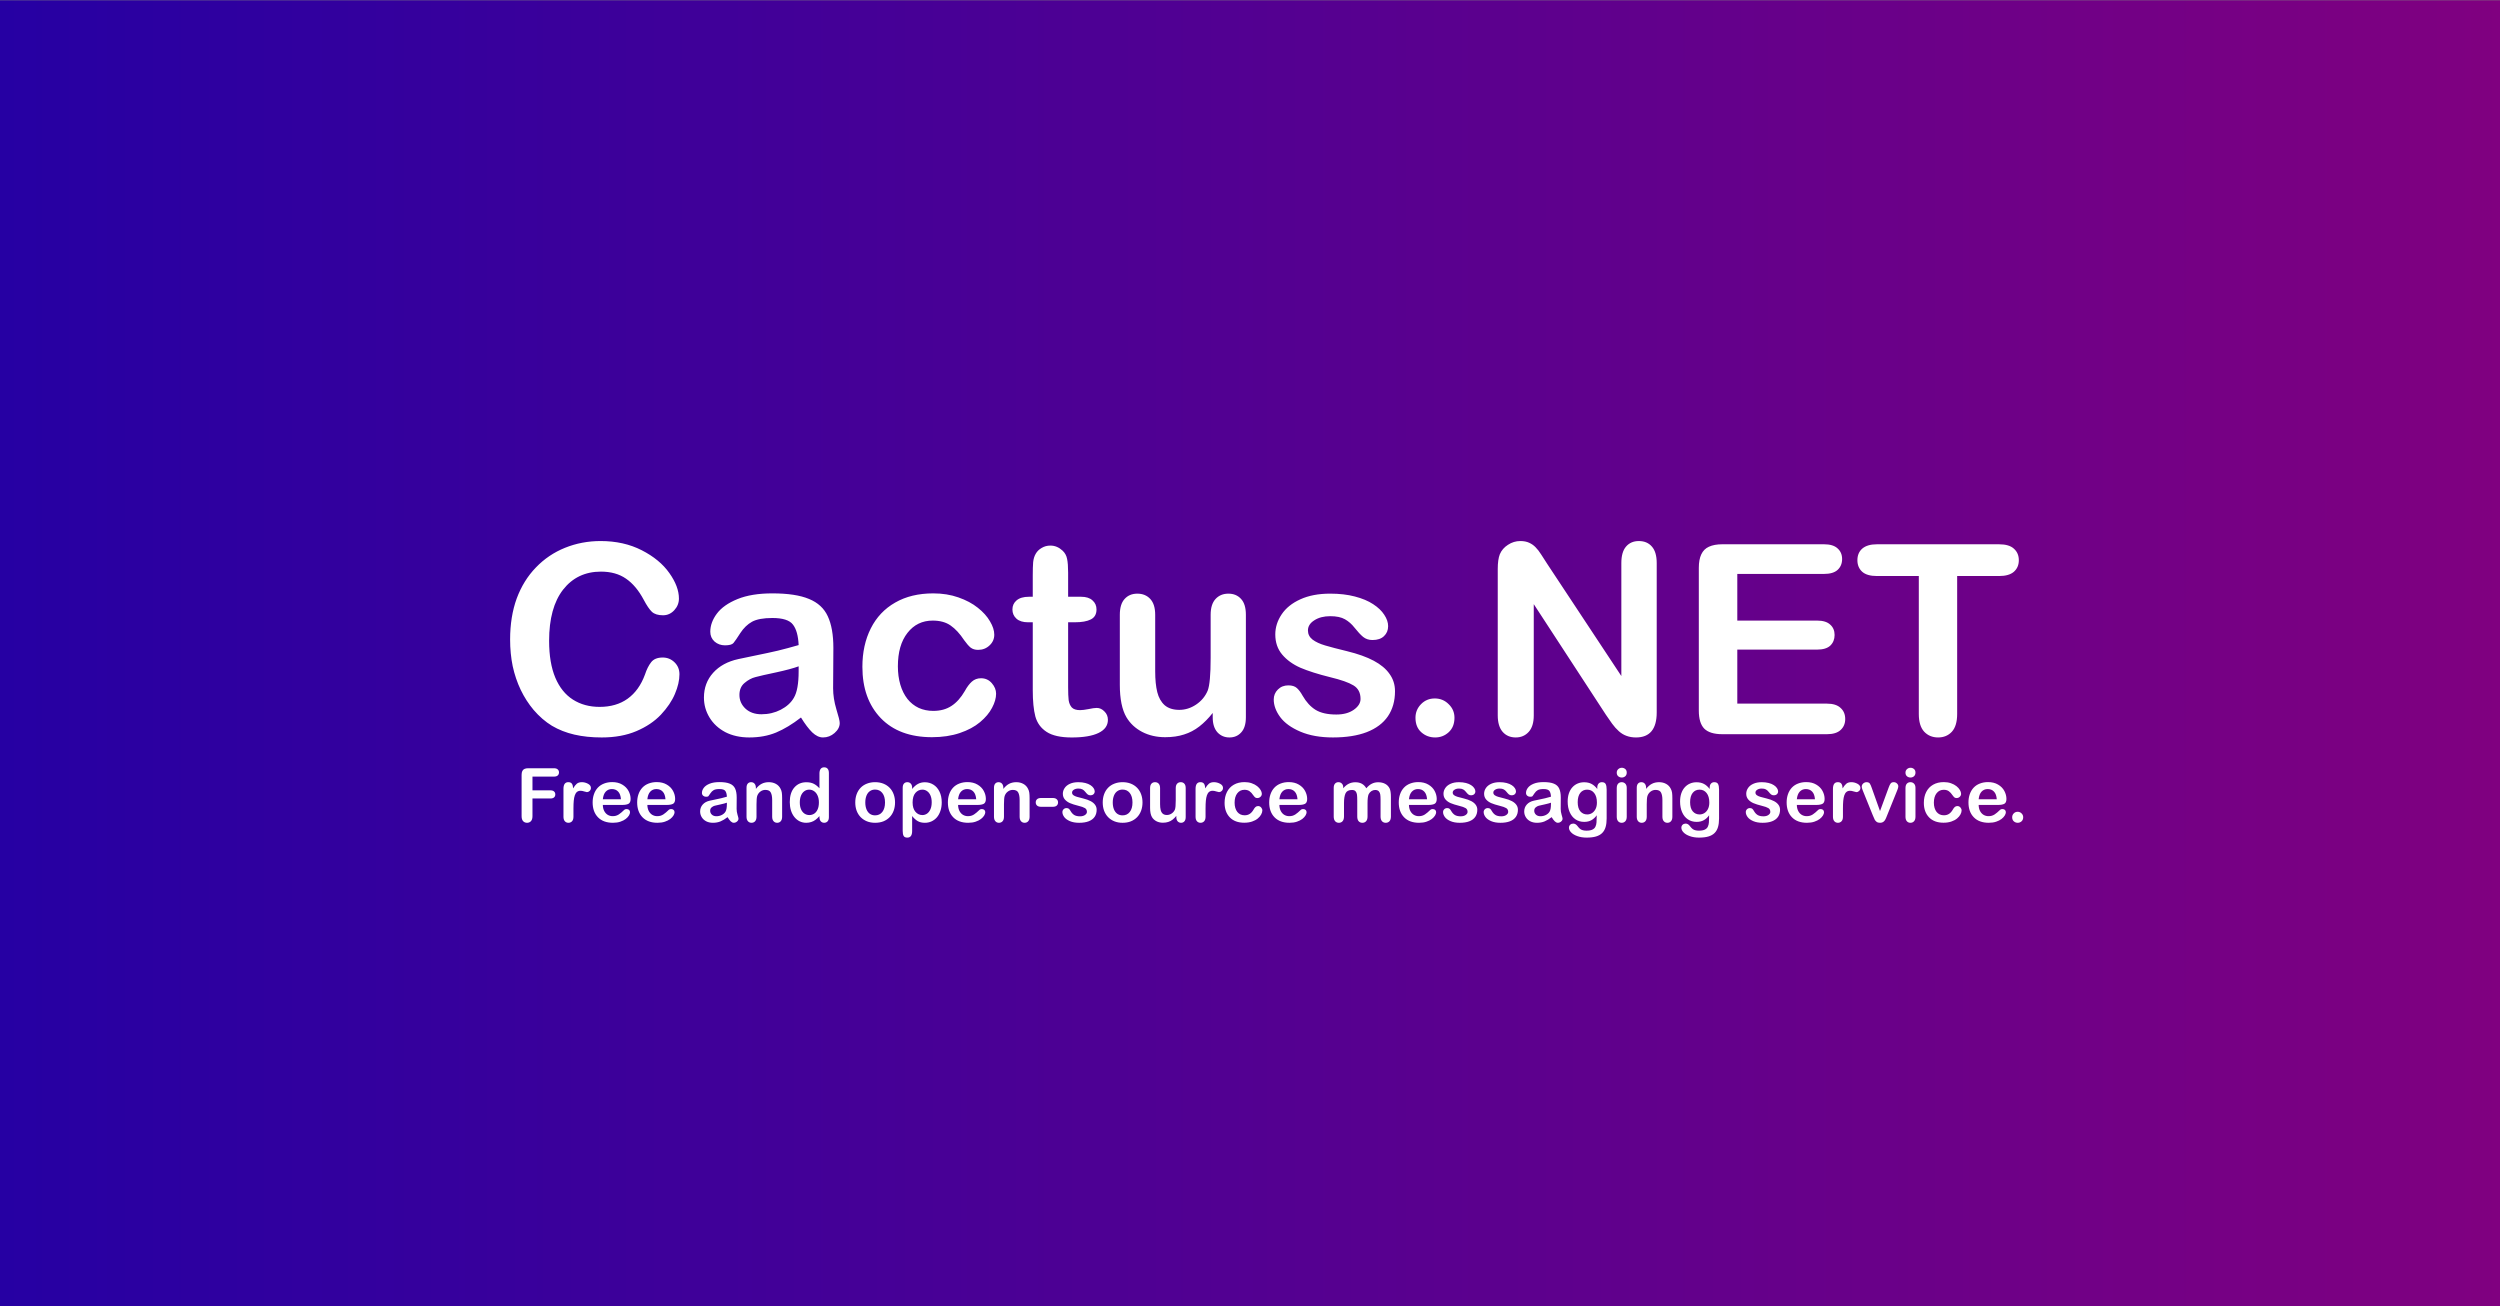 ﻿<?xml version="1.0" encoding="UTF-8" standalone="no"?>
<!-- Created with Inkscape (http://www.inkscape.org/) -->

<svg
   width="1200"
   height="627"
   viewBox="0 0 1200 627"
   version="1.1"
   id="svg1"
   inkscape:version="1.3.2 (091e20e, 2023-11-25, custom)"
   sodipodi:docname="cactusbanner_nologo.svg"
   xmlns:inkscape="http://www.inkscape.org/namespaces/inkscape"
   xmlns:sodipodi="http://sodipodi.sourceforge.net/DTD/sodipodi-0.dtd"
   xmlns:xlink="http://www.w3.org/1999/xlink"
   xmlns="http://www.w3.org/2000/svg"
   xmlns:svg="http://www.w3.org/2000/svg">
  <rect x="0" y="0" width="1200" height="627" fill="#808080" stroke="none"/>
  <sodipodi:namedview
     id="namedview1"
     pagecolor="#505050"
     bordercolor="#eeeeee"
     borderopacity="1"
     inkscape:showpageshadow="0"
     inkscape:pageopacity="0"
     inkscape:pagecheckerboard="0"
     inkscape:deskcolor="#505050"
     inkscape:document-units="px"
     inkscape:zoom="0.41208333"
     inkscape:cx="607.88675"
     inkscape:cy="314.25682"
     inkscape:window-width="1920"
     inkscape:window-height="1017"
     inkscape:window-x="1912"
     inkscape:window-y="-8"
     inkscape:window-maximized="1"
     inkscape:current-layer="layer1" />
  <defs
     id="defs1">
    <inkscape:path-effect
       effect="powerstroke"
       id="path-effect9"
       is_visible="true"
       lpeversion="1.3"
       scale_width="1"
       interpolator_type="CentripetalCatmullRom"
       interpolator_beta="0.2"
       start_linecap_type="zerowidth"
       end_linecap_type="zerowidth"
       offset_points="0,-0.783 | 1,-1.137"
       linejoin_type="round"
       miter_limit="4"
       not_jump="false"
       sort_points="true"
       message="&lt;b&gt;Ctrl + click&lt;/b&gt; on existing node and move it" />
    <inkscape:path-effect
       effect="powerstroke"
       id="path-effect7"
       is_visible="true"
       lpeversion="1.3"
       scale_width="1"
       interpolator_type="CentripetalCatmullRom"
       interpolator_beta="0.2"
       start_linecap_type="zerowidth"
       end_linecap_type="zerowidth"
       offset_points="0,-0.783 | 1,-1.137"
       linejoin_type="round"
       miter_limit="4"
       not_jump="false"
       sort_points="true"
       message="&lt;b&gt;Ctrl + click&lt;/b&gt; on existing node and move it" />
    <linearGradient
       inkscape:collect="always"
       xlink:href="#linearGradient1"
       id="linearGradient2"
       x1="-0.026"
       y1="13.247"
       x2="26.48"
       y2="13.247"
       gradientUnits="userSpaceOnUse"
       gradientTransform="matrix(45.39,0,0,23.738,1.102,-0.748)" />
    <linearGradient
       id="linearGradient1"
       inkscape:collect="always">
      <stop
         style="stop-color:#2600a3;stop-opacity:1;"
         offset="0"
         id="stop1" />
      <stop
         style="stop-color:#800080;stop-opacity:1;"
         offset="1"
         id="stop2" />
    </linearGradient>
  </defs>
  <g
     inkscape:label="Layer 1"
     inkscape:groupmode="layer"
     id="layer1">
    <rect
       style="fill:url(#linearGradient2);stroke-width:8.685"
       id="rect1"
       width="1203.113"
       height="627.13"
       x="-0.1"
       y="0.142"
       ry="0"
       rx="0" />
    <path
       d="m 326.137,323.631 q 0,4.353 -2.177,9.453 -2.114,5.037 -6.716,9.95 -4.602,4.851 -11.754,7.898 -7.152,3.047 -16.666,3.047 -7.214,0 -13.122,-1.368 -5.908,-1.368 -10.759,-4.229 -4.788,-2.923 -8.831,-7.649 -3.607,-4.291 -6.157,-9.577 -2.55,-5.348 -3.856,-11.38 -1.244,-6.032 -1.244,-12.811 0,-11.007 3.172,-19.714 3.234,-8.706 9.204,-14.863 5.97,-6.219 13.992,-9.453 8.022,-3.234 17.102,-3.234 11.069,0 19.714,4.415 8.644,4.415 13.246,10.945 4.602,6.468 4.602,12.251 0,3.172 -2.239,5.597 -2.239,2.425 -5.41,2.425 -3.545,0 -5.348,-1.679 -1.741,-1.679 -3.918,-5.783 -3.607,-6.778 -8.52,-10.137 -4.851,-3.358 -12.002,-3.358 -11.38,0 -18.159,8.644 -6.716,8.644 -6.716,24.564 0,10.634 2.985,17.724 2.985,7.027 8.458,10.51 5.473,3.483 12.811,3.483 7.96,0 13.433,-3.918 5.535,-3.98 8.333,-11.629 1.182,-3.607 2.923,-5.846 1.741,-2.301 5.597,-2.301 3.296,0 5.659,2.301 2.363,2.301 2.363,5.721 z m 58.332,20.771 q -6.157,4.788 -11.94,7.214 -5.721,2.363 -12.873,2.363 -6.53,0 -11.505,-2.55 -4.913,-2.612 -7.587,-7.027 -2.674,-4.415 -2.674,-9.577 0,-6.965 4.415,-11.878 4.415,-4.913 12.127,-6.592 1.617,-0.373 8.022,-1.679 6.405,-1.306 10.945,-2.363 4.602,-1.119 9.95,-2.674 -0.311,-6.716 -2.736,-9.826 -2.363,-3.172 -9.888,-3.172 -6.468,0 -9.764,1.803 -3.234,1.803 -5.597,5.41 -2.301,3.607 -3.296,4.788 -0.933,1.119 -4.104,1.119 -2.861,0 -4.975,-1.803 -2.052,-1.866 -2.052,-4.726 0,-4.478 3.172,-8.706 3.172,-4.229 9.888,-6.965 6.716,-2.736 16.729,-2.736 11.194,0 17.599,2.674 6.405,2.612 9.017,8.333 2.674,5.721 2.674,15.174 0,5.97 -0.062,10.137 0,4.167 -0.062,9.266 0,4.788 1.555,10.012 1.617,5.162 1.617,6.654 0,2.612 -2.488,4.788 -2.425,2.114 -5.535,2.114 -2.612,0 -5.162,-2.425 -2.55,-2.488 -5.41,-7.152 z m -1.119,-24.564 q -3.731,1.368 -10.883,2.923 -7.089,1.493 -9.826,2.239 -2.736,0.684 -5.224,2.798 -2.488,2.052 -2.488,5.783 0,3.856 2.923,6.592 2.923,2.674 7.649,2.674 5.037,0 9.266,-2.177 4.291,-2.239 6.281,-5.721 2.301,-3.856 2.301,-12.686 z m 94.775,13.122 q 0,3.172 -1.928,6.778 -1.866,3.607 -5.783,6.903 -3.856,3.234 -9.764,5.224 -5.908,1.99 -13.308,1.99 -15.734,0 -24.564,-9.142 -8.831,-9.204 -8.831,-24.626 0,-10.448 4.042,-18.47 4.042,-8.022 11.691,-12.375 7.649,-4.415 18.283,-4.415 6.592,0 12.064,1.928 5.535,1.928 9.328,4.975 3.856,3.047 5.846,6.53 2.052,3.42 2.052,6.405 0,3.047 -2.301,5.162 -2.239,2.114 -5.473,2.114 -2.114,0 -3.545,-1.057 -1.368,-1.119 -3.109,-3.545 -3.109,-4.726 -6.53,-7.089 -3.358,-2.363 -8.582,-2.363 -7.525,0 -12.127,5.908 -4.602,5.846 -4.602,16.044 0,4.788 1.182,8.831 1.182,3.98 3.42,6.841 2.239,2.798 5.41,4.291 3.172,1.43 6.965,1.43 5.099,0 8.706,-2.363 3.669,-2.363 6.468,-7.214 1.555,-2.861 3.358,-4.478 1.803,-1.617 4.415,-1.617 3.109,0 5.162,2.363 2.052,2.363 2.052,5.037 z m 15.734,-46.517 h 1.866 v -10.199 q 0,-4.104 0.187,-6.405 0.249,-2.363 1.244,-4.042 0.995,-1.741 2.861,-2.798 1.866,-1.119 4.167,-1.119 3.234,0 5.846,2.425 1.741,1.617 2.177,3.98 0.497,2.301 0.497,6.592 v 11.567 h 6.219 q 3.607,0 5.473,1.741 1.928,1.679 1.928,4.353 0,3.42 -2.736,4.788 -2.674,1.368 -7.711,1.368 h -3.172 v 31.218 q 0,3.98 0.249,6.157 0.311,2.114 1.493,3.483 1.244,1.306 3.98,1.306 1.493,0 4.042,-0.497 2.55,-0.56 3.98,-0.56 2.052,0 3.669,1.679 1.679,1.617 1.679,4.042 0,4.104 -4.478,6.281 -4.478,2.177 -12.873,2.177 -7.96,0 -12.064,-2.674 -4.104,-2.674 -5.41,-7.4 -1.244,-4.726 -1.244,-12.624 v -32.587 h -2.239 q -3.669,0 -5.597,-1.741 -1.928,-1.741 -1.928,-4.415 0,-2.674 1.99,-4.353 2.052,-1.741 5.908,-1.741 z m 88.245,57.959 v -2.177 q -3.047,3.856 -6.405,6.468 -3.358,2.612 -7.338,3.856 -3.98,1.306 -9.079,1.306 -6.157,0 -11.069,-2.55 -4.851,-2.55 -7.525,-7.027 -3.172,-5.41 -3.172,-15.547 v -33.644 q 0,-5.099 2.301,-7.587 2.301,-2.55 6.094,-2.55 3.856,0 6.219,2.55 2.363,2.55 2.363,7.587 v 27.176 q 0,5.908 0.995,9.95 0.995,3.98 3.545,6.281 2.612,2.239 7.027,2.239 4.291,0 8.084,-2.55 3.793,-2.55 5.535,-6.654 1.43,-3.607 1.43,-15.796 v -20.646 q 0,-5.037 2.363,-7.587 2.363,-2.55 6.157,-2.55 3.793,0 6.094,2.55 2.301,2.488 2.301,7.587 v 49.191 q 0,4.851 -2.239,7.276 -2.177,2.425 -5.659,2.425 -3.483,0 -5.783,-2.488 -2.239,-2.55 -2.239,-7.089 z m 87.499,-12.624 q 0,7.027 -3.42,12.064 -3.42,4.975 -10.137,7.587 -6.654,2.55 -16.231,2.55 -9.142,0 -15.671,-2.798 -6.53,-2.798 -9.639,-6.965 -3.109,-4.229 -3.109,-8.458 0,-2.798 1.99,-4.788 1.99,-1.99 5.037,-1.99 2.674,0 4.104,1.306 1.43,1.306 2.736,3.669 2.612,4.54 6.219,6.778 3.669,2.239 9.95,2.239 5.099,0 8.333,-2.239 3.296,-2.301 3.296,-5.224 0,-4.478 -3.42,-6.53 -3.358,-2.052 -11.132,-3.918 -8.768,-2.177 -14.303,-4.54 -5.473,-2.425 -8.769,-6.343 -3.296,-3.918 -3.296,-9.639 0,-5.099 3.047,-9.639 3.047,-4.54 8.955,-7.214 5.97,-2.736 14.365,-2.736 6.592,0 11.816,1.368 5.286,1.368 8.769,3.669 3.545,2.301 5.348,5.099 1.866,2.798 1.866,5.473 0,2.923 -1.99,4.788 -1.928,1.866 -5.535,1.866 -2.612,0 -4.478,-1.493 -1.803,-1.493 -4.167,-4.478 -1.928,-2.488 -4.54,-3.98 -2.612,-1.493 -7.089,-1.493 -4.602,0 -7.649,1.99 -3.047,1.928 -3.047,4.851 0,2.674 2.239,4.415 2.239,1.679 6.032,2.798 3.793,1.119 10.448,2.736 7.898,1.928 12.873,4.602 5.037,2.674 7.587,6.343 2.612,3.607 2.612,8.271 z m 19.278,22.201 q -3.856,0 -6.654,-2.488 -2.798,-2.488 -2.798,-6.965 0,-3.793 2.674,-6.53 2.674,-2.736 6.592,-2.736 3.918,0 6.654,2.736 2.798,2.674 2.798,6.53 0,4.415 -2.798,6.965 -2.736,2.488 -6.468,2.488 z m 53.855,-83.208 35.509,53.73 V 270.273 q 0,-5.286 2.239,-7.898 2.301,-2.674 6.157,-2.674 3.98,0 6.281,2.674 2.301,2.612 2.301,7.898 v 71.703 q 0,12.002 -9.95,12.002 -2.488,0 -4.478,-0.746 -1.99,-0.684 -3.731,-2.239 -1.741,-1.555 -3.234,-3.607 -1.493,-2.114 -2.985,-4.291 L 736.205,289.987 v 53.419 q 0,5.224 -2.425,7.898 -2.425,2.674 -6.219,2.674 -3.918,0 -6.281,-2.674 -2.363,-2.736 -2.363,-7.898 v -70.335 q 0,-4.478 0.995,-7.027 1.182,-2.798 3.918,-4.54 2.736,-1.803 5.908,-1.803 2.488,0 4.229,0.808 1.803,0.808 3.109,2.177 1.368,1.368 2.736,3.545 1.43,2.177 2.923,4.54 z m 132.771,4.726 h -41.604 v 22.388 h 38.308 q 4.229,0 6.281,1.928 2.114,1.866 2.114,4.975 0,3.109 -2.052,5.099 -2.052,1.928 -6.343,1.928 h -38.308 v 25.932 h 43.034 q 4.353,0 6.53,2.052 2.239,1.99 2.239,5.348 0,3.234 -2.239,5.286 -2.177,1.99 -6.53,1.99 h -50.186 q -6.032,0 -8.706,-2.674 -2.612,-2.674 -2.612,-8.644 v -68.531 q 0,-3.98 1.182,-6.468 1.182,-2.55 3.669,-3.669 2.55,-1.182 6.468,-1.182 h 48.755 q 4.415,0 6.53,1.99 2.177,1.928 2.177,5.099 0,3.234 -2.177,5.224 -2.114,1.928 -6.53,1.928 z m 84.078,0.995 h -20.149 v 66.23 q 0,5.721 -2.55,8.52 -2.55,2.736 -6.592,2.736 -4.104,0 -6.716,-2.798 -2.55,-2.798 -2.55,-8.458 V 276.492 h -20.149 q -4.726,0 -7.027,-2.052 -2.301,-2.114 -2.301,-5.535 0,-3.545 2.363,-5.597 2.425,-2.052 6.965,-2.052 h 58.706 q 4.788,0 7.089,2.114 2.363,2.114 2.363,5.535 0,3.42 -2.363,5.535 -2.363,2.052 -7.089,2.052 z"
       id="text1"
       style="font-size:127.361px;font-family:'Arial Rounded MT Bold';-inkscape-font-specification:'Arial Rounded MT Bold, ';fill:#ffffff;stroke-width:5.307"
       aria-label="Cactus.NET" />
    <path
       d="M 265.861,372.775 H 255.586 v 6.586 h 8.588 q 1.194,0 1.774,0.544 0.597,0.527 0.597,1.423 0,0.896 -0.597,1.423 -0.597,0.527 -1.774,0.527 h -8.588 v 8.483 q 0,1.616 -0.738,2.406 -0.72,0.773 -1.862,0.773 -1.159,0 -1.897,-0.79 -0.72,-0.79 -0.72,-2.389 v -19.811 q 0,-1.124 0.334,-1.827 0.334,-0.72 1.036,-1.036 0.72,-0.334 1.827,-0.334 h 12.294 q 1.247,0 1.844,0.562 0.615,0.544 0.615,1.44 0,0.913 -0.615,1.475 -0.597,0.544 -1.844,0.544 z m 9.396,15.245 v 4.004 q 0,1.458 -0.685,2.195 -0.685,0.72 -1.739,0.72 -1.036,0 -1.704,-0.738 -0.667,-0.738 -0.667,-2.178 v -13.348 q 0,-3.232 2.336,-3.232 1.194,0 1.721,0.755 0.527,0.755 0.58,2.231 0.861,-1.475 1.756,-2.231 0.913,-0.755 2.424,-0.755 1.51,0 2.933,0.755 1.423,0.755 1.423,2.002 0,0.878 -0.615,1.458 -0.597,0.562 -1.3,0.562 -0.263,0 -1.282,-0.316 -1.001,-0.334 -1.774,-0.334 -1.054,0 -1.721,0.562 -0.667,0.544 -1.036,1.633 -0.369,1.089 -0.509,2.599 -0.141,1.493 -0.141,3.653 z m 23.482,-1.651 h -9.379 q 0.018,1.633 0.65,2.88 0.65,1.247 1.704,1.879 1.071,0.632 2.353,0.632 0.861,0 1.563,-0.193 0.72,-0.211 1.388,-0.632 0.667,-0.439 1.229,-0.931 0.562,-0.492 1.458,-1.335 0.369,-0.316 1.054,-0.316 0.738,0 1.194,0.404 0.457,0.404 0.457,1.142 0,0.65 -0.509,1.528 -0.509,0.861 -1.546,1.669 -1.019,0.79 -2.582,1.317 -1.546,0.527 -3.565,0.527 -4.619,0 -7.183,-2.635 -2.564,-2.635 -2.564,-7.148 0,-2.125 0.632,-3.934 0.632,-1.827 1.844,-3.126 1.212,-1.3 2.986,-1.985 1.774,-0.703 3.934,-0.703 2.81,0 4.812,1.194 2.02,1.177 3.021,3.056 1.001,1.879 1.001,3.829 0,1.809 -1.036,2.353 -1.036,0.527 -2.916,0.527 z m -9.379,-2.722 h 8.694 q -0.176,-2.459 -1.335,-3.671 -1.142,-1.229 -3.021,-1.229 -1.791,0 -2.951,1.247 -1.142,1.229 -1.387,3.653 z m 30.753,2.722 h -9.379 q 0.018,1.633 0.65,2.88 0.65,1.247 1.704,1.879 1.071,0.632 2.353,0.632 0.861,0 1.563,-0.193 0.72,-0.211 1.387,-0.632 0.667,-0.439 1.229,-0.931 0.562,-0.492 1.458,-1.335 0.369,-0.316 1.054,-0.316 0.738,0 1.194,0.404 0.457,0.404 0.457,1.142 0,0.65 -0.509,1.528 -0.509,0.861 -1.546,1.669 -1.019,0.79 -2.582,1.317 -1.546,0.527 -3.565,0.527 -4.619,0 -7.183,-2.635 -2.564,-2.635 -2.564,-7.148 0,-2.125 0.632,-3.934 0.632,-1.827 1.844,-3.126 1.212,-1.3 2.986,-1.985 1.774,-0.703 3.934,-0.703 2.81,0 4.812,1.194 2.02,1.177 3.021,3.056 1.001,1.879 1.001,3.829 0,1.809 -1.036,2.353 -1.036,0.527 -2.916,0.527 z m -9.379,-2.722 h 8.694 q -0.176,-2.459 -1.335,-3.671 -1.142,-1.229 -3.021,-1.229 -1.791,0 -2.951,1.247 -1.142,1.229 -1.387,3.653 z m 38.481,8.588 q -1.739,1.352 -3.372,2.037 -1.616,0.667 -3.636,0.667 -1.844,0 -3.249,-0.72 -1.387,-0.738 -2.143,-1.985 -0.755,-1.247 -0.755,-2.705 0,-1.967 1.247,-3.355 1.247,-1.388 3.425,-1.862 0.457,-0.105 2.266,-0.474 1.809,-0.369 3.091,-0.667 1.3,-0.316 2.81,-0.755 -0.088,-1.897 -0.773,-2.775 -0.667,-0.896 -2.793,-0.896 -1.827,0 -2.757,0.509 -0.913,0.509 -1.581,1.528 -0.65,1.019 -0.931,1.352 -0.263,0.316 -1.159,0.316 -0.808,0 -1.405,-0.509 -0.58,-0.527 -0.58,-1.335 0,-1.265 0.896,-2.459 0.896,-1.194 2.793,-1.967 1.897,-0.773 4.725,-0.773 3.161,0 4.97,0.755 1.809,0.738 2.547,2.353 0.755,1.616 0.755,4.285 0,1.686 -0.018,2.863 0,1.177 -0.018,2.617 0,1.352 0.439,2.828 0.457,1.458 0.457,1.879 0,0.738 -0.703,1.352 -0.685,0.597 -1.563,0.597 -0.738,0 -1.458,-0.685 -0.72,-0.703 -1.528,-2.02 z m -0.316,-6.938 q -1.054,0.386 -3.074,0.825 -2.002,0.422 -2.775,0.632 -0.773,0.193 -1.475,0.79 -0.703,0.58 -0.703,1.633 0,1.089 0.825,1.862 0.825,0.755 2.16,0.755 1.423,0 2.617,-0.615 1.212,-0.632 1.774,-1.616 0.65,-1.089 0.65,-3.583 z m 13.928,-7.201 v 0.58 q 1.265,-1.669 2.757,-2.441 1.51,-0.79 3.46,-0.79 1.897,0 3.39,0.825 1.493,0.825 2.231,2.336 0.474,0.878 0.615,1.897 0.141,1.019 0.141,2.599 v 8.922 q 0,1.44 -0.667,2.178 -0.65,0.738 -1.704,0.738 -1.071,0 -1.739,-0.755 -0.667,-0.755 -0.667,-2.16 v -7.991 q 0,-2.371 -0.667,-3.618 -0.65,-1.265 -2.617,-1.265 -1.282,0 -2.336,0.773 -1.054,0.755 -1.546,2.09 -0.351,1.071 -0.351,4.004 v 6.007 q 0,1.458 -0.685,2.195 -0.667,0.72 -1.739,0.72 -1.036,0 -1.704,-0.755 -0.667,-0.755 -0.667,-2.16 v -13.857 q 0,-1.37 0.597,-2.037 0.597,-0.685 1.633,-0.685 0.632,0 1.142,0.299 0.509,0.299 0.808,0.896 0.316,0.597 0.316,1.458 z m 30.508,14.103 v -0.474 q -0.966,1.106 -1.914,1.809 -0.931,0.685 -2.037,1.036 -1.089,0.369 -2.389,0.369 -1.721,0 -3.197,-0.72 -1.458,-0.738 -2.529,-2.09 -1.071,-1.352 -1.633,-3.179 -0.544,-1.827 -0.544,-3.952 0,-4.496 2.195,-7.008 2.195,-2.512 5.778,-2.512 2.072,0 3.495,0.72 1.423,0.703 2.775,2.178 v -7.078 q 0,-1.475 0.58,-2.231 0.597,-0.755 1.686,-0.755 1.089,0 1.669,0.703 0.597,0.685 0.597,2.037 v 21.146 q 0,1.37 -0.632,2.055 -0.632,0.685 -1.633,0.685 -0.984,0 -1.633,-0.703 -0.632,-0.72 -0.632,-2.037 z m -9.432,-7.043 q 0,1.95 0.597,3.319 0.615,1.37 1.669,2.072 1.054,0.685 2.301,0.685 1.265,0 2.301,-0.65 1.054,-0.667 1.669,-2.02 0.632,-1.37 0.632,-3.407 0,-1.914 -0.632,-3.284 -0.615,-1.387 -1.686,-2.108 -1.054,-0.738 -2.318,-0.738 -1.317,0 -2.353,0.755 -1.036,0.738 -1.616,2.143 -0.562,1.387 -0.562,3.232 z m 45.717,0.035 q 0,2.143 -0.667,3.952 -0.667,1.809 -1.932,3.109 -1.265,1.3 -3.021,2.002 -1.756,0.685 -3.952,0.685 -2.178,0 -3.917,-0.703 -1.739,-0.703 -3.021,-2.002 -1.265,-1.317 -1.932,-3.091 -0.65,-1.791 -0.65,-3.952 0,-2.178 0.667,-3.987 0.667,-1.809 1.914,-3.091 1.247,-1.282 3.021,-1.967 1.774,-0.703 3.917,-0.703 2.178,0 3.952,0.703 1.774,0.703 3.038,2.002 1.265,1.3 1.914,3.091 0.667,1.791 0.667,3.952 z m -4.812,0 q 0,-2.933 -1.3,-4.566 -1.282,-1.633 -3.46,-1.633 -1.405,0 -2.476,0.738 -1.071,0.72 -1.651,2.143 -0.58,1.423 -0.58,3.319 0,1.879 0.562,3.284 0.58,1.405 1.633,2.16 1.071,0.738 2.512,0.738 2.178,0 3.46,-1.633 1.3,-1.651 1.3,-4.549 z m 13.014,-7.06 v 0.58 q 1.352,-1.669 2.81,-2.441 1.458,-0.79 3.302,-0.79 2.213,0 4.075,1.142 1.862,1.142 2.933,3.337 1.089,2.195 1.089,5.199 0,2.213 -0.632,4.075 -0.615,1.844 -1.704,3.109 -1.089,1.247 -2.582,1.932 -1.475,0.667 -3.179,0.667 -2.055,0 -3.46,-0.825 -1.387,-0.825 -2.652,-2.424 v 7.201 q 0,3.161 -2.301,3.161 -1.352,0 -1.791,-0.825 -0.439,-0.808 -0.439,-2.371 v -20.69 q 0,-1.37 0.597,-2.037 0.597,-0.685 1.633,-0.685 1.019,0 1.651,0.703 0.65,0.685 0.65,1.985 z m 9.396,6.973 q 0,-1.897 -0.58,-3.249 -0.58,-1.37 -1.616,-2.09 -1.019,-0.738 -2.266,-0.738 -1.985,0 -3.355,1.563 -1.352,1.563 -1.352,4.602 0,2.863 1.352,4.461 1.352,1.581 3.355,1.581 1.194,0 2.213,-0.685 1.019,-0.703 1.633,-2.09 0.615,-1.387 0.615,-3.355 z m 22.042,1.265 h -9.379 q 0.018,1.633 0.65,2.88 0.65,1.247 1.704,1.879 1.071,0.632 2.353,0.632 0.861,0 1.563,-0.193 0.72,-0.211 1.388,-0.632 0.667,-0.439 1.229,-0.931 0.562,-0.492 1.458,-1.335 0.369,-0.316 1.054,-0.316 0.738,0 1.194,0.404 0.457,0.404 0.457,1.142 0,0.65 -0.509,1.528 -0.509,0.861 -1.546,1.669 -1.019,0.79 -2.582,1.317 -1.546,0.527 -3.565,0.527 -4.619,0 -7.183,-2.635 -2.564,-2.635 -2.564,-7.148 0,-2.125 0.632,-3.934 0.632,-1.827 1.844,-3.126 1.212,-1.3 2.986,-1.985 1.774,-0.703 3.934,-0.703 2.81,0 4.812,1.194 2.02,1.177 3.021,3.056 1.001,1.879 1.001,3.829 0,1.809 -1.036,2.353 -1.036,0.527 -2.916,0.527 z m -9.379,-2.722 h 8.694 q -0.176,-2.459 -1.335,-3.671 -1.142,-1.229 -3.021,-1.229 -1.791,0 -2.951,1.247 -1.142,1.229 -1.387,3.653 z m 21.726,-5.55 v 0.58 q 1.265,-1.669 2.757,-2.441 1.51,-0.79 3.46,-0.79 1.897,0 3.39,0.825 1.493,0.825 2.231,2.336 0.474,0.878 0.615,1.897 0.141,1.019 0.141,2.599 v 8.922 q 0,1.44 -0.667,2.178 -0.65,0.738 -1.704,0.738 -1.071,0 -1.739,-0.755 -0.667,-0.755 -0.667,-2.16 v -7.991 q 0,-2.371 -0.667,-3.618 -0.65,-1.265 -2.617,-1.265 -1.282,0 -2.336,0.773 -1.054,0.755 -1.546,2.09 -0.351,1.071 -0.351,4.004 v 6.007 q 0,1.458 -0.685,2.195 -0.667,0.72 -1.739,0.72 -1.036,0 -1.704,-0.755 -0.667,-0.755 -0.667,-2.16 v -13.857 q 0,-1.37 0.597,-2.037 0.597,-0.685 1.633,-0.685 0.632,0 1.142,0.299 0.509,0.299 0.808,0.896 0.316,0.597 0.316,1.458 z m 23.675,9.168 h -5.55 q -1.265,0 -1.932,-0.58 -0.65,-0.597 -0.65,-1.528 0,-0.948 0.632,-1.528 0.65,-0.597 1.95,-0.597 h 5.55 q 1.3,0 1.932,0.597 0.65,0.58 0.65,1.528 0,0.931 -0.632,1.528 -0.632,0.58 -1.95,0.58 z m 21.111,1.405 q 0,1.985 -0.966,3.407 -0.966,1.405 -2.863,2.143 -1.879,0.72 -4.584,0.72 -2.582,0 -4.426,-0.79 -1.844,-0.79 -2.722,-1.967 -0.878,-1.194 -0.878,-2.389 0,-0.79 0.562,-1.352 0.562,-0.562 1.423,-0.562 0.755,0 1.159,0.369 0.404,0.369 0.773,1.036 0.738,1.282 1.756,1.914 1.036,0.632 2.81,0.632 1.44,0 2.353,-0.632 0.931,-0.65 0.931,-1.475 0,-1.265 -0.966,-1.844 -0.948,-0.58 -3.144,-1.106 -2.476,-0.615 -4.04,-1.282 -1.546,-0.685 -2.476,-1.791 -0.931,-1.106 -0.931,-2.722 0,-1.44 0.861,-2.722 0.861,-1.282 2.529,-2.037 1.686,-0.773 4.057,-0.773 1.862,0 3.337,0.386 1.493,0.386 2.476,1.036 1.001,0.65 1.51,1.44 0.527,0.79 0.527,1.546 0,0.825 -0.562,1.352 -0.544,0.527 -1.563,0.527 -0.738,0 -1.265,-0.422 -0.509,-0.422 -1.177,-1.265 -0.544,-0.703 -1.282,-1.124 -0.738,-0.422 -2.002,-0.422 -1.3,0 -2.16,0.562 -0.861,0.544 -0.861,1.37 0,0.755 0.632,1.247 0.632,0.474 1.704,0.79 1.071,0.316 2.951,0.773 2.231,0.544 3.636,1.3 1.423,0.755 2.143,1.791 0.738,1.019 0.738,2.336 z m 22.007,-3.478 q 0,2.143 -0.667,3.952 -0.667,1.809 -1.932,3.109 -1.265,1.3 -3.021,2.002 -1.756,0.685 -3.952,0.685 -2.178,0 -3.917,-0.703 -1.739,-0.703 -3.021,-2.002 -1.265,-1.317 -1.932,-3.091 -0.65,-1.791 -0.65,-3.952 0,-2.178 0.667,-3.987 0.667,-1.809 1.914,-3.091 1.247,-1.282 3.021,-1.967 1.774,-0.703 3.917,-0.703 2.178,0 3.952,0.703 1.774,0.703 3.038,2.002 1.265,1.3 1.914,3.091 0.667,1.791 0.667,3.952 z m -4.812,0 q 0,-2.933 -1.3,-4.566 -1.282,-1.633 -3.46,-1.633 -1.405,0 -2.476,0.738 -1.071,0.72 -1.651,2.143 -0.58,1.423 -0.58,3.319 0,1.879 0.562,3.284 0.58,1.405 1.633,2.16 1.071,0.738 2.512,0.738 2.178,0 3.46,-1.633 1.3,-1.651 1.3,-4.549 z m 21.041,7.043 v -0.615 q -0.861,1.089 -1.809,1.827 -0.948,0.738 -2.072,1.089 -1.124,0.369 -2.564,0.369 -1.739,0 -3.126,-0.72 -1.37,-0.72 -2.125,-1.985 -0.896,-1.528 -0.896,-4.391 v -9.502 q 0,-1.44 0.65,-2.143 0.65,-0.72 1.721,-0.72 1.089,0 1.756,0.72 0.667,0.72 0.667,2.143 v 7.675 q 0,1.669 0.281,2.81 0.281,1.124 1.001,1.774 0.738,0.632 1.985,0.632 1.212,0 2.283,-0.72 1.071,-0.72 1.563,-1.879 0.404,-1.019 0.404,-4.461 v -5.831 q 0,-1.423 0.667,-2.143 0.667,-0.72 1.739,-0.72 1.071,0 1.721,0.72 0.65,0.703 0.65,2.143 v 13.893 q 0,1.37 -0.632,2.055 -0.615,0.685 -1.598,0.685 -0.984,0 -1.633,-0.703 -0.632,-0.72 -0.632,-2.002 z m 14.033,-4.215 v 4.004 q 0,1.458 -0.685,2.195 -0.685,0.72 -1.739,0.72 -1.036,0 -1.704,-0.738 -0.667,-0.738 -0.667,-2.178 v -13.348 q 0,-3.232 2.336,-3.232 1.194,0 1.721,0.755 0.527,0.755 0.58,2.231 0.861,-1.475 1.756,-2.231 0.913,-0.755 2.424,-0.755 1.51,0 2.933,0.755 1.423,0.755 1.423,2.002 0,0.878 -0.615,1.458 -0.597,0.562 -1.3,0.562 -0.263,0 -1.282,-0.316 -1.001,-0.334 -1.774,-0.334 -1.054,0 -1.721,0.562 -0.667,0.544 -1.036,1.633 -0.369,1.089 -0.509,2.599 -0.141,1.493 -0.141,3.653 z m 27.258,0.984 q 0,0.896 -0.544,1.914 -0.527,1.019 -1.633,1.95 -1.089,0.913 -2.757,1.475 -1.669,0.562 -3.759,0.562 -4.444,0 -6.938,-2.582 -2.494,-2.599 -2.494,-6.955 0,-2.951 1.142,-5.216 1.142,-2.266 3.302,-3.495 2.16,-1.247 5.164,-1.247 1.862,0 3.407,0.544 1.563,0.544 2.635,1.405 1.089,0.861 1.651,1.844 0.58,0.966 0.58,1.809 0,0.861 -0.65,1.458 -0.632,0.597 -1.546,0.597 -0.597,0 -1.001,-0.299 -0.386,-0.316 -0.878,-1.001 -0.878,-1.335 -1.844,-2.002 -0.948,-0.667 -2.424,-0.667 -2.125,0 -3.425,1.669 -1.3,1.651 -1.3,4.531 0,1.352 0.334,2.494 0.334,1.124 0.966,1.932 0.632,0.79 1.528,1.212 0.896,0.404 1.967,0.404 1.44,0 2.459,-0.667 1.036,-0.667 1.827,-2.037 0.439,-0.808 0.948,-1.265 0.509,-0.457 1.247,-0.457 0.878,0 1.458,0.667 0.58,0.667 0.58,1.423 z m 17.563,-2.635 h -9.379 q 0.018,1.633 0.65,2.88 0.65,1.247 1.704,1.879 1.071,0.632 2.353,0.632 0.861,0 1.563,-0.193 0.72,-0.211 1.387,-0.632 0.667,-0.439 1.229,-0.931 0.562,-0.492 1.458,-1.335 0.369,-0.316 1.054,-0.316 0.738,0 1.194,0.404 0.457,0.404 0.457,1.142 0,0.65 -0.509,1.528 -0.509,0.861 -1.546,1.669 -1.019,0.79 -2.582,1.317 -1.546,0.527 -3.565,0.527 -4.619,0 -7.183,-2.635 -2.564,-2.635 -2.564,-7.148 0,-2.125 0.632,-3.934 0.632,-1.827 1.844,-3.126 1.212,-1.3 2.986,-1.985 1.774,-0.703 3.934,-0.703 2.81,0 4.812,1.194 2.02,1.177 3.021,3.056 1.001,1.879 1.001,3.829 0,1.809 -1.036,2.353 -1.036,0.527 -2.916,0.527 z m -9.379,-2.722 h 8.694 q -0.176,-2.459 -1.335,-3.671 -1.142,-1.229 -3.021,-1.229 -1.791,0 -2.951,1.247 -1.142,1.229 -1.387,3.653 z m 42.31,1.897 v 6.375 q 0,1.51 -0.685,2.266 -0.685,0.755 -1.809,0.755 -1.089,0 -1.774,-0.755 -0.667,-0.755 -0.667,-2.266 V 384.279 q 0,-1.809 -0.123,-2.81 -0.123,-1.001 -0.667,-1.633 -0.544,-0.65 -1.721,-0.65 -2.353,0 -3.109,1.616 -0.738,1.616 -0.738,4.637 v 6.481 q 0,1.493 -0.685,2.266 -0.667,0.755 -1.774,0.755 -1.089,0 -1.791,-0.755 -0.685,-0.773 -0.685,-2.266 v -13.717 q 0,-1.352 0.615,-2.055 0.632,-0.703 1.651,-0.703 0.984,0 1.633,0.667 0.667,0.65 0.667,1.809 v 0.457 q 1.247,-1.493 2.67,-2.195 1.423,-0.703 3.161,-0.703 1.809,0 3.109,0.72 1.3,0.72 2.143,2.178 1.212,-1.475 2.599,-2.178 1.387,-0.72 3.074,-0.72 1.967,0 3.39,0.773 1.423,0.773 2.125,2.213 0.615,1.3 0.615,4.092 v 9.361 q 0,1.51 -0.685,2.266 -0.685,0.755 -1.809,0.755 -1.089,0 -1.791,-0.755 -0.685,-0.773 -0.685,-2.266 v -8.062 q 0,-1.546 -0.141,-2.476 -0.123,-0.931 -0.703,-1.563 -0.58,-0.632 -1.756,-0.632 -0.948,0 -1.809,0.562 -0.843,0.562 -1.317,1.51 -0.527,1.212 -0.527,4.285 z m 29.26,0.825 h -9.379 q 0.018,1.633 0.65,2.88 0.65,1.247 1.704,1.879 1.071,0.632 2.353,0.632 0.861,0 1.563,-0.193 0.72,-0.211 1.387,-0.632 0.667,-0.439 1.229,-0.931 0.562,-0.492 1.458,-1.335 0.369,-0.316 1.054,-0.316 0.738,0 1.194,0.404 0.457,0.404 0.457,1.142 0,0.65 -0.509,1.528 -0.509,0.861 -1.546,1.669 -1.019,0.79 -2.582,1.317 -1.546,0.527 -3.565,0.527 -4.619,0 -7.183,-2.635 -2.564,-2.635 -2.564,-7.148 0,-2.125 0.632,-3.934 0.632,-1.827 1.844,-3.126 1.212,-1.3 2.986,-1.985 1.774,-0.703 3.934,-0.703 2.81,0 4.812,1.194 2.02,1.177 3.021,3.056 1.001,1.879 1.001,3.829 0,1.809 -1.036,2.353 -1.036,0.527 -2.916,0.527 z m -9.379,-2.722 h 8.694 q -0.176,-2.459 -1.335,-3.671 -1.142,-1.229 -3.021,-1.229 -1.791,0 -2.951,1.247 -1.142,1.229 -1.387,3.653 z m 32.808,5.023 q 0,1.985 -0.966,3.407 -0.966,1.405 -2.863,2.143 -1.879,0.72 -4.584,0.72 -2.582,0 -4.426,-0.79 -1.844,-0.79 -2.722,-1.967 -0.878,-1.194 -0.878,-2.389 0,-0.79 0.562,-1.352 0.562,-0.562 1.423,-0.562 0.755,0 1.159,0.369 0.404,0.369 0.773,1.036 0.738,1.282 1.756,1.914 1.036,0.632 2.81,0.632 1.44,0 2.353,-0.632 0.931,-0.65 0.931,-1.475 0,-1.265 -0.966,-1.844 -0.948,-0.58 -3.144,-1.106 -2.476,-0.615 -4.04,-1.282 -1.546,-0.685 -2.476,-1.791 -0.931,-1.106 -0.931,-2.722 0,-1.44 0.861,-2.722 0.861,-1.282 2.529,-2.037 1.686,-0.773 4.057,-0.773 1.862,0 3.337,0.386 1.493,0.386 2.476,1.036 1.001,0.65 1.51,1.44 0.527,0.79 0.527,1.546 0,0.825 -0.562,1.352 -0.544,0.527 -1.563,0.527 -0.738,0 -1.265,-0.422 -0.509,-0.422 -1.177,-1.265 -0.544,-0.703 -1.282,-1.124 -0.738,-0.422 -2.002,-0.422 -1.3,0 -2.16,0.562 -0.861,0.544 -0.861,1.37 0,0.755 0.632,1.247 0.632,0.474 1.704,0.79 1.071,0.316 2.951,0.773 2.231,0.544 3.636,1.3 1.423,0.755 2.143,1.791 0.738,1.019 0.738,2.336 z m 19.495,0 q 0,1.985 -0.966,3.407 -0.966,1.405 -2.863,2.143 -1.879,0.72 -4.584,0.72 -2.582,0 -4.426,-0.79 -1.844,-0.79 -2.722,-1.967 -0.878,-1.194 -0.878,-2.389 0,-0.79 0.562,-1.352 0.562,-0.562 1.423,-0.562 0.755,0 1.159,0.369 0.404,0.369 0.773,1.036 0.738,1.282 1.756,1.914 1.036,0.632 2.81,0.632 1.44,0 2.353,-0.632 0.931,-0.65 0.931,-1.475 0,-1.265 -0.966,-1.844 -0.948,-0.58 -3.144,-1.106 -2.476,-0.615 -4.04,-1.282 -1.546,-0.685 -2.476,-1.791 -0.931,-1.106 -0.931,-2.722 0,-1.44 0.861,-2.722 0.861,-1.282 2.529,-2.037 1.686,-0.773 4.057,-0.773 1.862,0 3.337,0.386 1.493,0.386 2.476,1.036 1.001,0.65 1.51,1.44 0.527,0.79 0.527,1.546 0,0.825 -0.562,1.352 -0.544,0.527 -1.563,0.527 -0.738,0 -1.265,-0.422 -0.509,-0.422 -1.177,-1.265 -0.544,-0.703 -1.282,-1.124 -0.738,-0.422 -2.002,-0.422 -1.3,0 -2.16,0.562 -0.861,0.544 -0.861,1.37 0,0.755 0.632,1.247 0.632,0.474 1.704,0.79 1.071,0.316 2.951,0.773 2.231,0.544 3.636,1.3 1.423,0.755 2.143,1.791 0.738,1.019 0.738,2.336 z m 16.176,3.565 q -1.739,1.352 -3.372,2.037 -1.616,0.667 -3.636,0.667 -1.844,0 -3.249,-0.72 -1.388,-0.738 -2.143,-1.985 -0.755,-1.247 -0.755,-2.705 0,-1.967 1.247,-3.355 1.247,-1.388 3.425,-1.862 0.457,-0.105 2.266,-0.474 1.809,-0.369 3.091,-0.667 1.3,-0.316 2.81,-0.755 -0.088,-1.897 -0.773,-2.775 -0.667,-0.896 -2.793,-0.896 -1.827,0 -2.757,0.509 -0.913,0.509 -1.581,1.528 -0.65,1.019 -0.931,1.352 -0.263,0.316 -1.159,0.316 -0.808,0 -1.405,-0.509 -0.58,-0.527 -0.58,-1.335 0,-1.265 0.896,-2.459 0.896,-1.194 2.793,-1.967 1.897,-0.773 4.725,-0.773 3.161,0 4.97,0.755 1.809,0.738 2.547,2.353 0.755,1.616 0.755,4.285 0,1.686 -0.018,2.863 0,1.177 -0.018,2.617 0,1.352 0.439,2.828 0.457,1.458 0.457,1.879 0,0.738 -0.703,1.352 -0.685,0.597 -1.563,0.597 -0.738,0 -1.458,-0.685 -0.72,-0.703 -1.528,-2.02 z m -0.316,-6.938 q -1.054,0.386 -3.074,0.825 -2.002,0.422 -2.775,0.632 -0.773,0.193 -1.475,0.79 -0.703,0.58 -0.703,1.633 0,1.089 0.825,1.862 0.825,0.755 2.16,0.755 1.423,0 2.617,-0.615 1.212,-0.632 1.774,-1.616 0.65,-1.089 0.65,-3.583 z m 26.731,-6.34 v 13.928 q 0,2.389 -0.509,4.11 -0.509,1.721 -1.633,2.845 -1.124,1.124 -2.951,1.669 -1.809,0.544 -4.514,0.544 -2.476,0 -4.426,-0.703 -1.95,-0.685 -3.003,-1.791 -1.054,-1.089 -1.054,-2.248 0,-0.878 0.597,-1.44 0.597,-0.544 1.44,-0.544 1.054,0 1.844,0.931 0.386,0.474 0.79,0.948 0.422,0.492 0.913,0.825 0.509,0.351 1.212,0.509 0.703,0.176 1.616,0.176 1.862,0 2.88,-0.527 1.036,-0.509 1.44,-1.44 0.422,-0.931 0.492,-2.002 0.07,-1.054 0.105,-3.407 -1.106,1.546 -2.564,2.353 -1.44,0.808 -3.442,0.808 -2.406,0 -4.215,-1.229 -1.791,-1.229 -2.757,-3.442 -0.966,-2.213 -0.966,-5.111 0,-2.16 0.58,-3.899 0.597,-1.739 1.686,-2.933 1.089,-1.194 2.512,-1.791 1.423,-0.615 3.126,-0.615 2.037,0 3.53,0.79 1.493,0.773 2.775,2.441 v -0.65 q 0,-1.247 0.615,-1.932 0.615,-0.685 1.581,-0.685 1.387,0 1.844,0.913 0.457,0.896 0.457,2.599 z m -13.893,6.077 q 0,2.916 1.265,4.408 1.282,1.493 3.302,1.493 1.194,0 2.248,-0.632 1.071,-0.65 1.739,-1.932 0.667,-1.3 0.667,-3.144 0,-2.933 -1.3,-4.566 -1.282,-1.633 -3.39,-1.633 -2.055,0 -3.302,1.563 -1.229,1.563 -1.229,4.444 z m 23.535,-6.867 v 13.857 q 0,1.44 -0.685,2.178 -0.685,0.738 -1.739,0.738 -1.054,0 -1.721,-0.755 -0.65,-0.755 -0.65,-2.16 v -13.717 q 0,-1.423 0.65,-2.143 0.667,-0.72 1.721,-0.72 1.054,0 1.739,0.72 0.685,0.72 0.685,2.002 z m -2.371,-4.953 q -1.001,0 -1.721,-0.615 -0.703,-0.615 -0.703,-1.739 0,-1.019 0.72,-1.669 0.738,-0.667 1.704,-0.667 0.931,0 1.651,0.597 0.72,0.597 0.72,1.739 0,1.106 -0.703,1.739 -0.703,0.615 -1.669,0.615 z m 11.68,4.883 v 0.58 q 1.265,-1.669 2.757,-2.441 1.51,-0.79 3.46,-0.79 1.897,0 3.39,0.825 1.493,0.825 2.231,2.336 0.474,0.878 0.615,1.897 0.141,1.019 0.141,2.599 v 8.922 q 0,1.44 -0.667,2.178 -0.65,0.738 -1.704,0.738 -1.071,0 -1.739,-0.755 -0.667,-0.755 -0.667,-2.16 v -7.991 q 0,-2.371 -0.667,-3.618 -0.65,-1.265 -2.617,-1.265 -1.282,0 -2.336,0.773 -1.054,0.755 -1.546,2.09 -0.351,1.071 -0.351,4.004 v 6.007 q 0,1.458 -0.685,2.195 -0.667,0.72 -1.739,0.72 -1.036,0 -1.704,-0.755 -0.667,-0.755 -0.667,-2.16 v -13.857 q 0,-1.37 0.597,-2.037 0.597,-0.685 1.633,-0.685 0.632,0 1.142,0.299 0.509,0.299 0.808,0.896 0.316,0.597 0.316,1.458 z m 35.004,0.861 v 13.928 q 0,2.389 -0.509,4.11 -0.509,1.721 -1.633,2.845 -1.124,1.124 -2.951,1.669 -1.809,0.544 -4.514,0.544 -2.476,0 -4.426,-0.703 -1.95,-0.685 -3.003,-1.791 -1.054,-1.089 -1.054,-2.248 0,-0.878 0.597,-1.44 0.597,-0.544 1.44,-0.544 1.054,0 1.844,0.931 0.386,0.474 0.79,0.948 0.422,0.492 0.913,0.825 0.509,0.351 1.212,0.509 0.703,0.176 1.616,0.176 1.862,0 2.88,-0.527 1.036,-0.509 1.44,-1.44 0.422,-0.931 0.492,-2.002 0.07,-1.054 0.105,-3.407 -1.106,1.546 -2.564,2.353 -1.44,0.808 -3.442,0.808 -2.406,0 -4.215,-1.229 -1.791,-1.229 -2.757,-3.442 -0.966,-2.213 -0.966,-5.111 0,-2.16 0.58,-3.899 0.597,-1.739 1.686,-2.933 1.089,-1.194 2.512,-1.791 1.423,-0.615 3.126,-0.615 2.037,0 3.53,0.79 1.493,0.773 2.775,2.441 v -0.65 q 0,-1.247 0.615,-1.932 0.615,-0.685 1.581,-0.685 1.387,0 1.844,0.913 0.457,0.896 0.457,2.599 z m -13.893,6.077 q 0,2.916 1.265,4.408 1.282,1.493 3.302,1.493 1.194,0 2.248,-0.632 1.071,-0.65 1.739,-1.932 0.667,-1.3 0.667,-3.144 0,-2.933 -1.3,-4.566 -1.282,-1.633 -3.39,-1.633 -2.055,0 -3.302,1.563 -1.229,1.563 -1.229,4.444 z m 43.171,3.636 q 0,1.985 -0.966,3.407 -0.966,1.405 -2.863,2.143 -1.879,0.72 -4.584,0.72 -2.582,0 -4.426,-0.79 -1.844,-0.79 -2.722,-1.967 -0.878,-1.194 -0.878,-2.389 0,-0.79 0.562,-1.352 0.562,-0.562 1.423,-0.562 0.755,0 1.159,0.369 0.404,0.369 0.773,1.036 0.738,1.282 1.756,1.914 1.036,0.632 2.81,0.632 1.44,0 2.353,-0.632 0.931,-0.65 0.931,-1.475 0,-1.265 -0.966,-1.844 -0.948,-0.58 -3.144,-1.106 -2.476,-0.615 -4.04,-1.282 -1.546,-0.685 -2.476,-1.791 -0.931,-1.106 -0.931,-2.722 0,-1.44 0.861,-2.722 0.861,-1.282 2.529,-2.037 1.686,-0.773 4.057,-0.773 1.862,0 3.337,0.386 1.493,0.386 2.476,1.036 1.001,0.65 1.51,1.44 0.527,0.79 0.527,1.546 0,0.825 -0.562,1.352 -0.544,0.527 -1.563,0.527 -0.738,0 -1.265,-0.422 -0.509,-0.422 -1.177,-1.265 -0.544,-0.703 -1.282,-1.124 -0.738,-0.422 -2.002,-0.422 -1.3,0 -2.16,0.562 -0.861,0.544 -0.861,1.37 0,0.755 0.632,1.247 0.632,0.474 1.704,0.79 1.071,0.316 2.951,0.773 2.231,0.544 3.636,1.3 1.423,0.755 2.143,1.791 0.738,1.019 0.738,2.336 z m 17.44,-2.301 h -9.379 q 0.018,1.633 0.65,2.88 0.65,1.247 1.704,1.879 1.071,0.632 2.353,0.632 0.861,0 1.563,-0.193 0.72,-0.211 1.387,-0.632 0.667,-0.439 1.229,-0.931 0.562,-0.492 1.458,-1.335 0.369,-0.316 1.054,-0.316 0.738,0 1.194,0.404 0.457,0.404 0.457,1.142 0,0.65 -0.509,1.528 -0.509,0.861 -1.546,1.669 -1.019,0.79 -2.582,1.317 -1.546,0.527 -3.565,0.527 -4.619,0 -7.183,-2.635 -2.564,-2.635 -2.564,-7.148 0,-2.125 0.632,-3.934 0.632,-1.827 1.844,-3.126 1.212,-1.3 2.986,-1.985 1.774,-0.703 3.934,-0.703 2.81,0 4.812,1.194 2.02,1.177 3.021,3.056 1.001,1.879 1.001,3.829 0,1.809 -1.036,2.353 -1.036,0.527 -2.916,0.527 z m -9.379,-2.722 h 8.694 q -0.176,-2.459 -1.335,-3.671 -1.142,-1.229 -3.021,-1.229 -1.791,0 -2.951,1.247 -1.142,1.229 -1.388,3.653 z m 22.13,4.373 v 4.004 q 0,1.458 -0.685,2.195 -0.685,0.72 -1.739,0.72 -1.036,0 -1.704,-0.738 -0.667,-0.738 -0.667,-2.178 v -13.348 q 0,-3.232 2.336,-3.232 1.194,0 1.721,0.755 0.527,0.755 0.58,2.231 0.861,-1.475 1.756,-2.231 0.913,-0.755 2.424,-0.755 1.51,0 2.933,0.755 1.423,0.755 1.423,2.002 0,0.878 -0.615,1.458 -0.597,0.562 -1.3,0.562 -0.264,0 -1.282,-0.316 -1.001,-0.334 -1.774,-0.334 -1.054,0 -1.721,0.562 -0.667,0.544 -1.036,1.633 -0.369,1.089 -0.509,2.599 -0.141,1.493 -0.141,3.653 z m 13.91,-9.59 3.881,10.889 4.18,-11.363 q 0.492,-1.37 0.966,-1.932 0.474,-0.58 1.44,-0.58 0.913,0 1.546,0.615 0.65,0.615 0.65,1.423 0,0.316 -0.123,0.738 -0.105,0.422 -0.263,0.79 -0.141,0.369 -0.334,0.843 l -4.602,11.416 q -0.193,0.492 -0.509,1.247 -0.299,0.755 -0.685,1.3 -0.369,0.527 -0.931,0.825 -0.544,0.299 -1.335,0.299 -1.019,0 -1.633,-0.457 -0.597,-0.474 -0.896,-1.019 -0.281,-0.562 -0.966,-2.195 l -4.566,-11.293 q -0.158,-0.422 -0.334,-0.843 -0.158,-0.422 -0.281,-0.861 -0.105,-0.439 -0.105,-0.755 0,-0.492 0.298,-0.966 0.299,-0.492 0.826,-0.79 0.527,-0.316 1.142,-0.316 1.194,0 1.633,0.685 0.457,0.685 1.001,2.301 z m 20.9,-0.263 v 13.857 q 0,1.44 -0.685,2.178 -0.685,0.738 -1.739,0.738 -1.054,0 -1.721,-0.755 -0.65,-0.755 -0.65,-2.16 v -13.717 q 0,-1.423 0.65,-2.143 0.667,-0.72 1.721,-0.72 1.054,0 1.739,0.72 0.685,0.72 0.685,2.002 z m -2.371,-4.953 q -1.001,0 -1.721,-0.615 -0.703,-0.615 -0.703,-1.739 0,-1.019 0.72,-1.669 0.738,-0.667 1.704,-0.667 0.931,0 1.651,0.597 0.72,0.597 0.72,1.739 0,1.106 -0.703,1.739 -0.703,0.615 -1.669,0.615 z m 24.518,15.789 q 0,0.896 -0.544,1.914 -0.527,1.019 -1.633,1.95 -1.089,0.913 -2.757,1.475 -1.669,0.562 -3.759,0.562 -4.444,0 -6.938,-2.582 -2.494,-2.599 -2.494,-6.955 0,-2.951 1.142,-5.216 1.142,-2.266 3.302,-3.495 2.16,-1.247 5.164,-1.247 1.862,0 3.407,0.544 1.563,0.544 2.635,1.405 1.089,0.861 1.651,1.844 0.58,0.966 0.58,1.809 0,0.861 -0.65,1.458 -0.632,0.597 -1.546,0.597 -0.597,0 -1.001,-0.299 -0.386,-0.316 -0.878,-1.001 -0.878,-1.335 -1.844,-2.002 -0.948,-0.667 -2.424,-0.667 -2.125,0 -3.425,1.669 -1.3,1.651 -1.3,4.531 0,1.352 0.334,2.494 0.334,1.124 0.966,1.932 0.632,0.79 1.528,1.212 0.896,0.404 1.967,0.404 1.44,0 2.459,-0.667 1.036,-0.667 1.827,-2.037 0.439,-0.808 0.948,-1.265 0.509,-0.457 1.247,-0.457 0.878,0 1.458,0.667 0.58,0.667 0.58,1.423 z m 17.563,-2.635 h -9.379 q 0.018,1.633 0.65,2.88 0.65,1.247 1.704,1.879 1.071,0.632 2.353,0.632 0.861,0 1.563,-0.193 0.72,-0.211 1.387,-0.632 0.667,-0.439 1.229,-0.931 0.562,-0.492 1.458,-1.335 0.369,-0.316 1.054,-0.316 0.738,0 1.194,0.404 0.457,0.404 0.457,1.142 0,0.65 -0.509,1.528 -0.509,0.861 -1.546,1.669 -1.019,0.79 -2.582,1.317 -1.546,0.527 -3.565,0.527 -4.619,0 -7.183,-2.635 -2.564,-2.635 -2.564,-7.148 0,-2.125 0.632,-3.934 0.632,-1.827 1.844,-3.126 1.212,-1.3 2.986,-1.985 1.774,-0.703 3.934,-0.703 2.81,0 4.812,1.194 2.02,1.177 3.021,3.056 1.001,1.879 1.001,3.829 0,1.809 -1.036,2.353 -1.036,0.527 -2.916,0.527 z m -9.379,-2.722 h 8.694 q -0.176,-2.459 -1.335,-3.671 -1.142,-1.229 -3.021,-1.229 -1.791,0 -2.951,1.247 -1.142,1.229 -1.387,3.653 z m 18.758,11.293 q -1.089,0 -1.879,-0.703 -0.79,-0.703 -0.79,-1.967 0,-1.071 0.755,-1.844 0.755,-0.773 1.862,-0.773 1.107,0 1.879,0.773 0.79,0.755 0.79,1.844 0,1.247 -0.79,1.967 -0.773,0.703 -1.827,0.703 z"
       id="text2"
       style="font-size:35.97px;font-family:'Arial Rounded MT Bold';-inkscape-font-specification:'Arial Rounded MT Bold, ';fill:#ffffff;stroke-width:1.499"
       aria-label="Free and open-source messaging service." />
  </g>
</svg>
